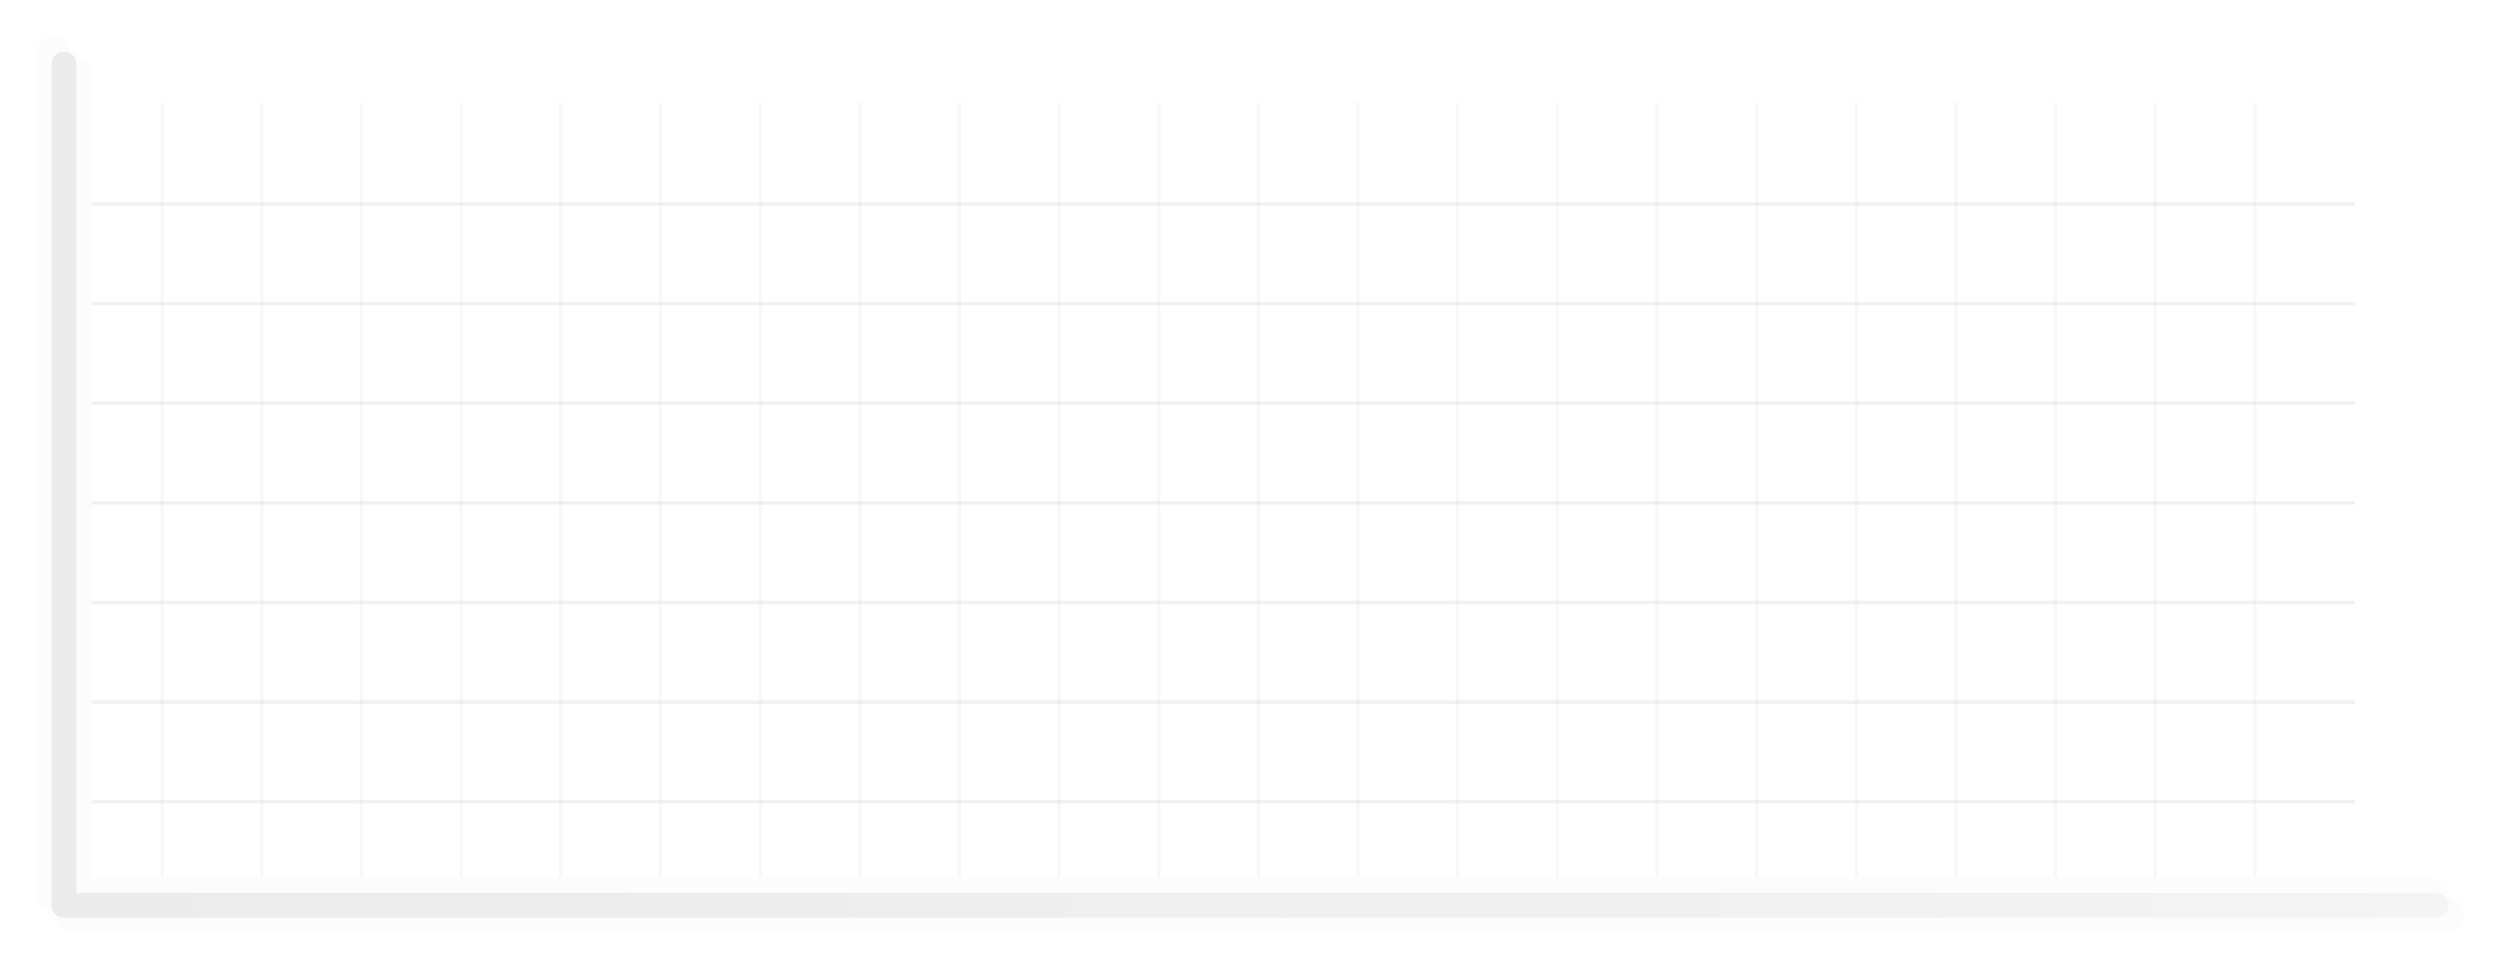 <svg xmlns="http://www.w3.org/2000/svg" xmlns:xlink="http://www.w3.org/1999/xlink" width="727.578" height="282.073" viewBox="0 0 727.578 282.073">
  <defs>
    <filter id="Union_35" x="6" y="6" width="721.578" height="276.073" filterUnits="userSpaceOnUse">
      <feOffset dx="3" dy="3" input="SourceAlpha"/>
      <feGaussianBlur stdDeviation="1.5" result="blur"/>
      <feFlood flood-color="#171d1a" flood-opacity="0.071"/>
      <feComposite operator="in" in2="blur"/>
      <feComposite in="SourceGraphic"/>
    </filter>
    <filter id="Union_34" x="0" y="0" width="721.578" height="276.073" filterUnits="userSpaceOnUse">
      <feOffset dx="-3" dy="-3" input="SourceAlpha"/>
      <feGaussianBlur stdDeviation="1.5" result="blur-2"/>
      <feFlood flood-color="#fff" flood-opacity="0.302"/>
      <feComposite operator="in" in2="blur-2"/>
      <feComposite in="SourceGraphic"/>
    </filter>
    <linearGradient id="linear-gradient" x1="0.021" y1="0.5" x2="1.904" y2="0.5" gradientUnits="objectBoundingBox">
      <stop offset="0" stop-color="#e7e7e7"/>
      <stop offset="1" stop-color="#fcfcfc"/>
    </linearGradient>
  </defs>
  <g id="Group_5727" data-name="Group 5727" transform="translate(-100.775 -68.105)">
    <line id="Line_3" data-name="Line 3" y2="232.45" transform="translate(147.996 98)" fill="none" stroke="#707070" stroke-width="1" opacity="0.05"/>
    <line id="Line_3-2" data-name="Line 3" y2="232.45" transform="translate(176.996 98)" fill="none" stroke="#707070" stroke-width="1" opacity="0.05"/>
    <line id="Line_3-3" data-name="Line 3" y2="232.45" transform="translate(205.996 98)" fill="none" stroke="#707070" stroke-width="1" opacity="0.05"/>
    <line id="Line_3-4" data-name="Line 3" y2="232.45" transform="translate(234.996 98)" fill="none" stroke="#707070" stroke-width="1" opacity="0.05"/>
    <line id="Line_3-5" data-name="Line 3" y2="232.45" transform="translate(263.996 98)" fill="none" stroke="#707070" stroke-width="1" opacity="0.05"/>
    <line id="Line_3-6" data-name="Line 3" y2="232.45" transform="translate(292.996 98)" fill="none" stroke="#707070" stroke-width="1" opacity="0.05"/>
    <line id="Line_3-7" data-name="Line 3" y2="232.45" transform="translate(321.996 98)" fill="none" stroke="#707070" stroke-width="1" opacity="0.05"/>
    <line id="Line_3-8" data-name="Line 3" y2="232.45" transform="translate(350.996 98)" fill="none" stroke="#707070" stroke-width="1" opacity="0.05"/>
    <line id="Line_3-9" data-name="Line 3" y2="232.45" transform="translate(379.996 98)" fill="none" stroke="#707070" stroke-width="1" opacity="0.05"/>
    <line id="Line_3-10" data-name="Line 3" y2="232.45" transform="translate(408.996 98)" fill="none" stroke="#707070" stroke-width="1" opacity="0.05"/>
    <line id="Line_3-11" data-name="Line 3" y2="232.45" transform="translate(437.996 98)" fill="none" stroke="#707070" stroke-width="1" opacity="0.05"/>
    <line id="Line_3-12" data-name="Line 3" y2="232.45" transform="translate(466.996 98)" fill="none" stroke="#707070" stroke-width="1" opacity="0.05"/>
    <line id="Line_3-13" data-name="Line 3" y2="232.45" transform="translate(495.996 98)" fill="none" stroke="#707070" stroke-width="1" opacity="0.05"/>
    <line id="Line_3-14" data-name="Line 3" y2="232.45" transform="translate(524.996 98)" fill="none" stroke="#707070" stroke-width="1" opacity="0.05"/>
    <line id="Line_3-15" data-name="Line 3" y2="232.45" transform="translate(553.996 98)" fill="none" stroke="#707070" stroke-width="1" opacity="0.05"/>
    <line id="Line_3-16" data-name="Line 3" y2="232.45" transform="translate(582.996 98)" fill="none" stroke="#707070" stroke-width="1" opacity="0.05"/>
    <line id="Line_3-17" data-name="Line 3" y2="232.45" transform="translate(611.996 98)" fill="none" stroke="#707070" stroke-width="1" opacity="0.05"/>
    <line id="Line_3-18" data-name="Line 3" y2="232.45" transform="translate(640.996 98)" fill="none" stroke="#707070" stroke-width="1" opacity="0.05"/>
    <line id="Line_3-19" data-name="Line 3" y2="232.45" transform="translate(669.996 98)" fill="none" stroke="#707070" stroke-width="1" opacity="0.05"/>
    <line id="Line_3-20" data-name="Line 3" y2="232.45" transform="translate(698.996 98)" fill="none" stroke="#707070" stroke-width="1" opacity="0.05"/>
    <line id="Line_4" data-name="Line 4" x2="667.152" transform="translate(118.996 127.45)" fill="none" stroke="#707070" stroke-width="1" opacity="0.1"/>
    <line id="Line_4-2" data-name="Line 4" x2="667.152" transform="translate(118.996 156.45)" fill="none" stroke="#707070" stroke-width="1" opacity="0.1"/>
    <line id="Line_4-3" data-name="Line 4" x2="667.152" transform="translate(118.996 185.45)" fill="none" stroke="#707070" stroke-width="1" opacity="0.1"/>
    <line id="Line_4-4" data-name="Line 4" x2="667.152" transform="translate(118.996 214.45)" fill="none" stroke="#707070" stroke-width="1" opacity="0.1"/>
    <line id="Line_4-5" data-name="Line 4" x2="667.152" transform="translate(118.996 243.45)" fill="none" stroke="#707070" stroke-width="1" opacity="0.1"/>
    <line id="Line_4-6" data-name="Line 4" x2="667.152" transform="translate(118.996 272.45)" fill="none" stroke="#707070" stroke-width="1" opacity="0.1"/>
    <line id="Line_4-7" data-name="Line 4" x2="667.152" transform="translate(118.996 301.45)" fill="none" stroke="#707070" stroke-width="1" opacity="0.1"/>
    <line id="Line_3-21" data-name="Line 3" y2="232.45" transform="translate(727.996 98)" fill="none" stroke="#707070" stroke-width="1" opacity="0.05"/>
    <line id="Line_3-22" data-name="Line 3" y2="232.45" transform="translate(756.996 98)" fill="none" stroke="#707070" stroke-width="1" opacity="0.05"/>
    <g id="Group_5726" data-name="Group 5726" transform="translate(0 1)">
      <g transform="matrix(1, 0, 0, 1, 100.78, 67.11)" filter="url(#Union_35)">
        <path id="Union_35-2" data-name="Union 35" d="M17096.113,10917.073a5.11,5.11,0,0,1-5.111-5.112v-244.849a5.112,5.112,0,1,1,10.225,0v239.731h685.236a5.115,5.115,0,1,1,0,10.229Z" transform="translate(-17077.5 -10648.5)" fill="#fcfcfc"/>
      </g>
      <g transform="matrix(1, 0, 0, 1, 100.78, 67.11)" filter="url(#Union_34)">
        <path id="Union_34-2" data-name="Union 34" d="M17096.113,10917.073a5.11,5.11,0,0,1-5.111-5.112v-244.849a5.112,5.112,0,1,1,10.225,0v239.731h685.236a5.115,5.115,0,1,1,0,10.229Z" transform="translate(-17077.5 -10648.5)" fill="#fcfcfc"/>
      </g>
      <g id="Union_33" data-name="Union 33" transform="translate(-16976.727 -10581.395)" opacity="0.8" fill="url(#linear-gradient)">
        <path d="M 17786.463 10916.323 L 17096.113 10916.323 C 17093.709 10916.323 17091.752 10914.366 17091.752 10911.961 L 17091.752 10667.112 C 17091.752 10664.707 17093.709 10662.75 17096.113 10662.75 C 17098.52 10662.75 17100.477 10664.707 17100.477 10667.112 L 17100.477 10906.844 L 17100.477 10907.594 L 17101.227 10907.594 L 17786.463 10907.594 C 17788.871 10907.594 17790.83 10909.553 17790.83 10911.961 C 17790.83 10914.366 17788.871 10916.323 17786.463 10916.323 Z" stroke="none"/>
        <path d="M 17786.463 10915.573 C 17788.457 10915.573 17790.08 10913.953 17790.08 10911.961 C 17790.08 10909.967 17788.457 10908.344 17786.463 10908.344 L 17099.727 10908.344 L 17099.727 10667.112 C 17099.727 10665.12 17098.105 10663.5 17096.113 10663.5 C 17094.121 10663.5 17092.502 10665.12 17092.502 10667.112 L 17092.502 10911.961 C 17092.502 10913.953 17094.121 10915.573 17096.113 10915.573 L 17786.463 10915.573 M 17786.463 10917.073 L 17096.113 10917.073 C 17093.287 10917.073 17091.002 10914.783 17091.002 10911.961 L 17091.002 10667.112 C 17091.002 10664.291 17093.287 10662 17096.113 10662 C 17098.941 10662 17101.227 10664.291 17101.227 10667.112 L 17101.227 10906.844 L 17786.463 10906.844 C 17789.289 10906.844 17791.58 10909.135 17791.58 10911.961 C 17791.58 10914.783 17789.289 10917.073 17786.463 10917.073 Z" stroke="none" fill="#fcfcfc"/>
      </g>
    </g>
  </g>
</svg>
